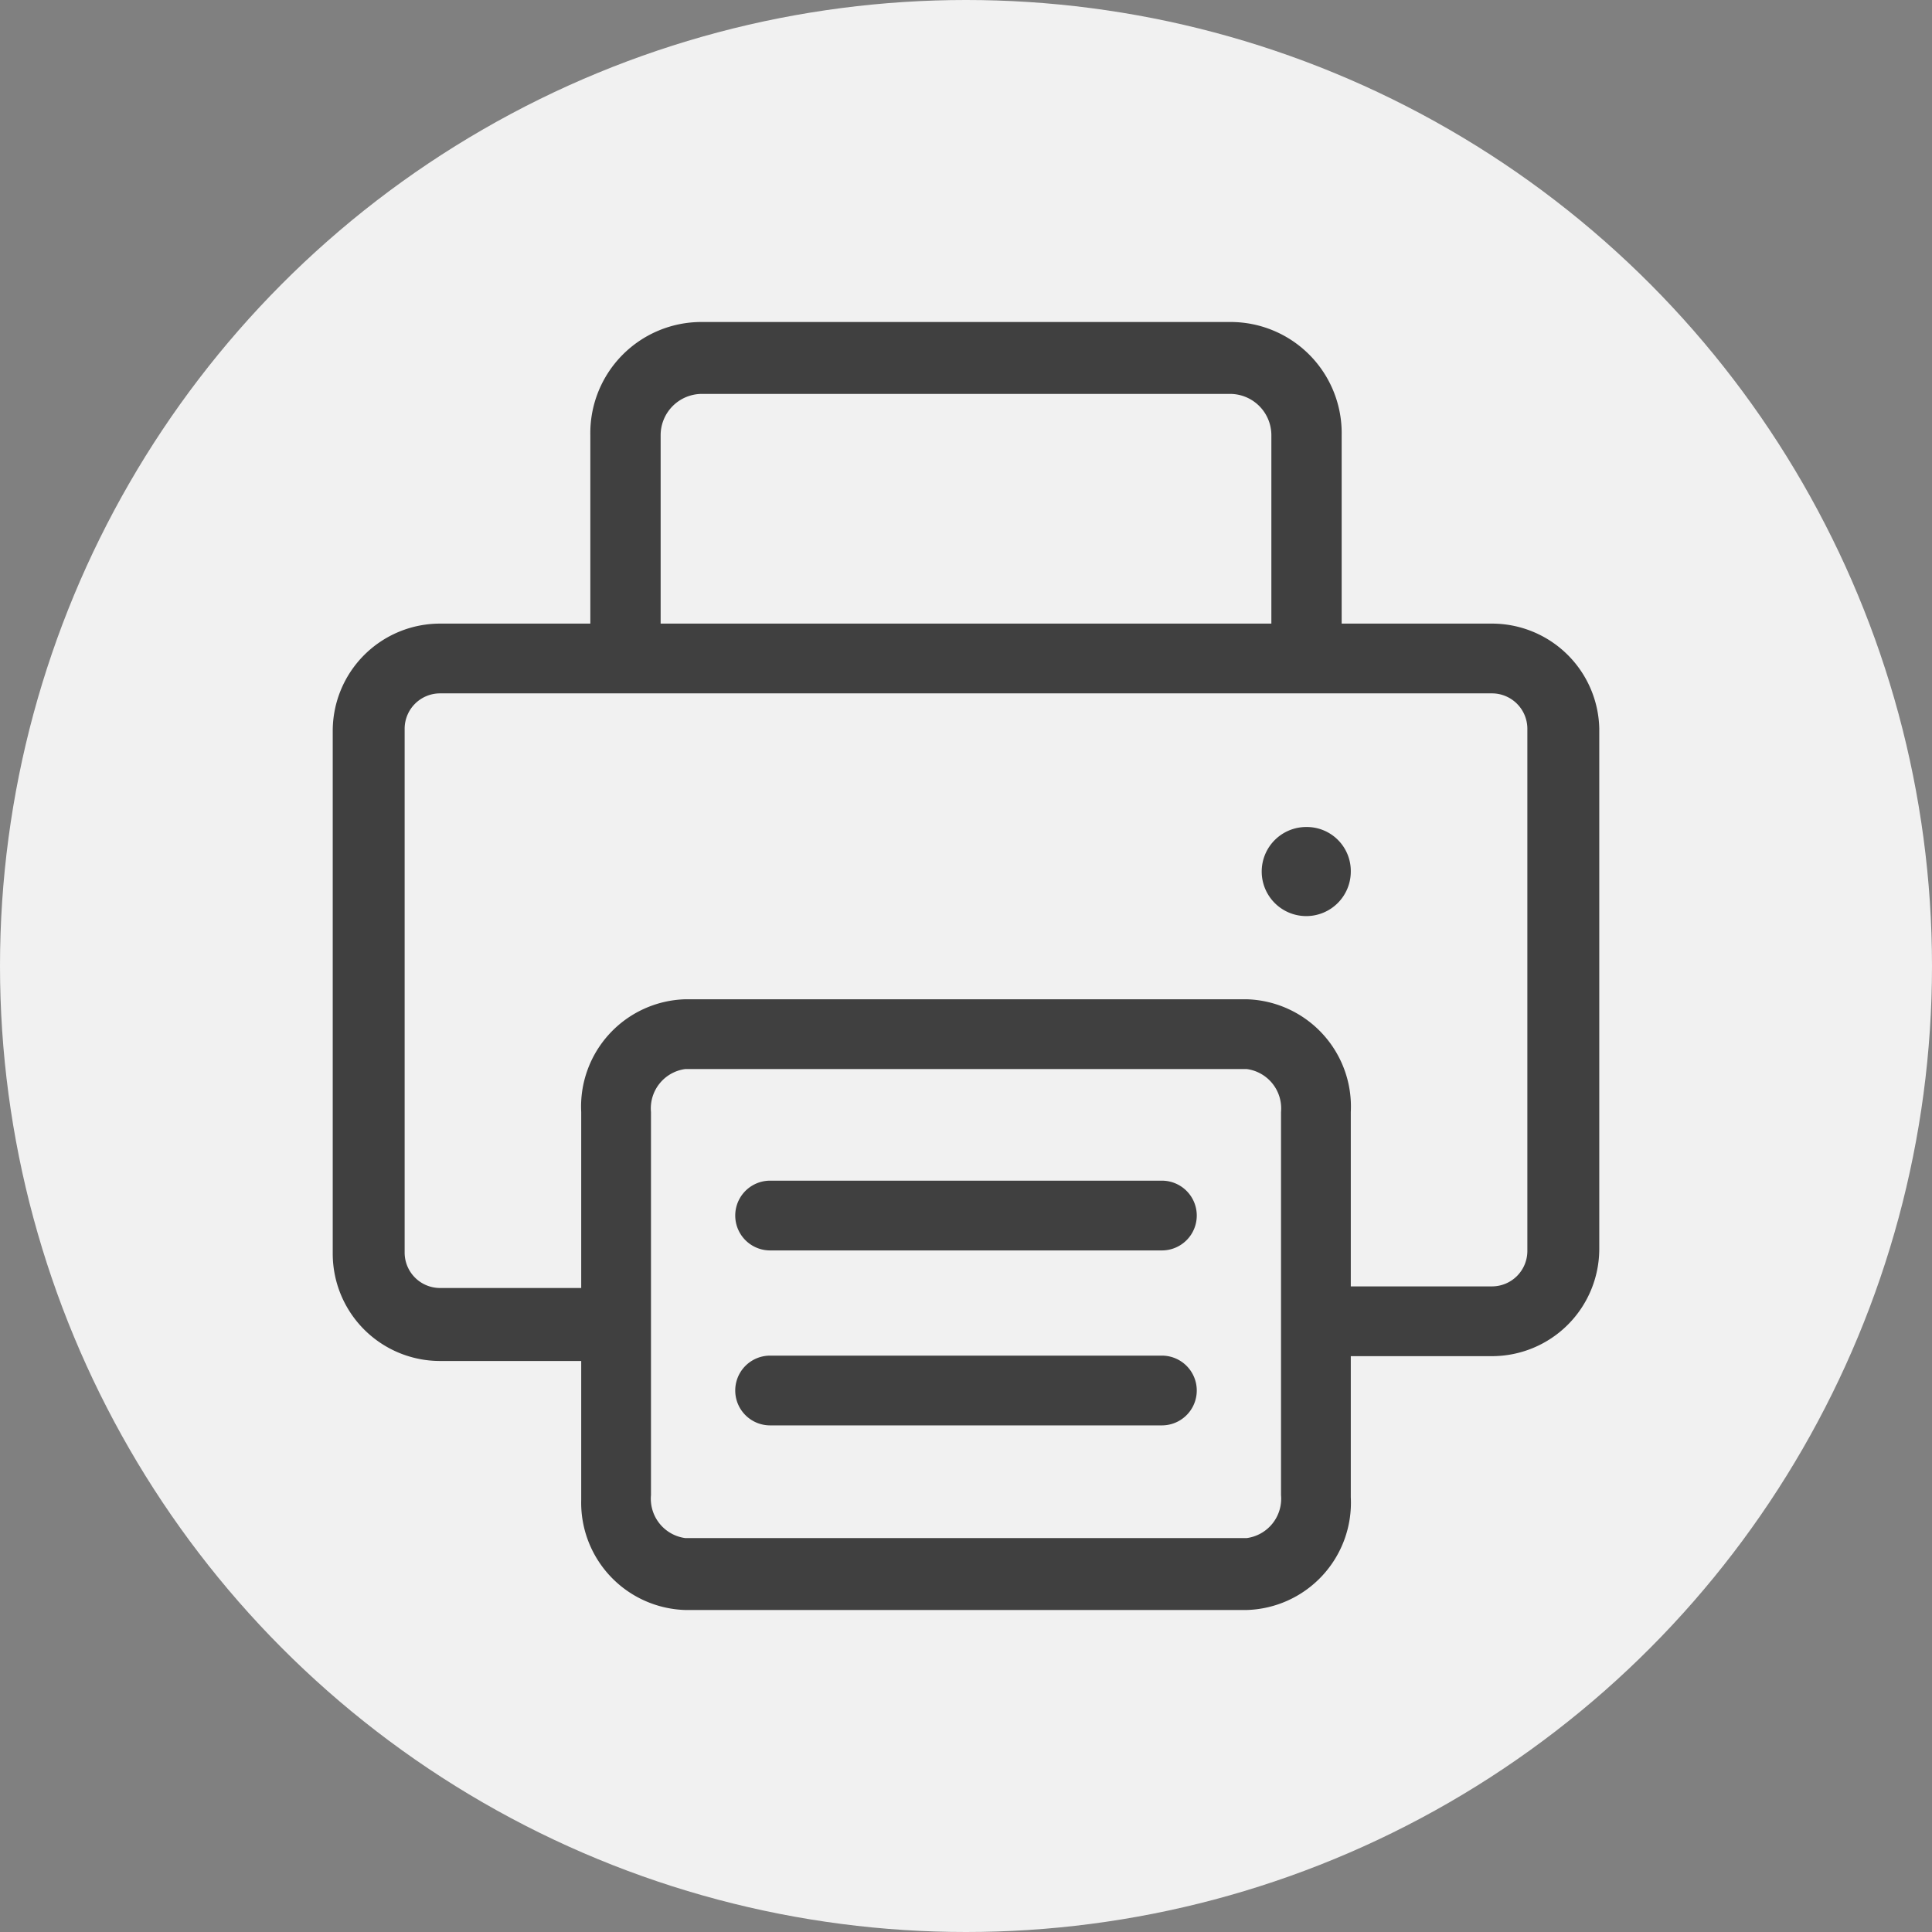 <svg xmlns="http://www.w3.org/2000/svg" viewBox="0 0 36 36"><rect x="0" y="0" width="36" height="36" fill="#808080" stroke="none"/><circle fill="#f1f1f1" cx="18" cy="18" r="18"/><path fill="#404040" d="M27.8,11.62H25V8.11A2.07,2.07,0,0,0,22.93,6H13.07A2.07,2.07,0,0,0,11,8.11v3.51H8.2a2,2,0,0,0-2,2v9.74a2,2,0,0,0,2,2h2.63v2.59A2,2,0,0,0,12.77,30H23.23a2,2,0,0,0,1.94-2.1V25.27H27.8a2,2,0,0,0,2-2V13.57A2,2,0,0,0,27.8,11.62ZM12.31,8.11a.77.77,0,0,1,.76-.77h9.86a.77.77,0,0,1,.76.77v3.51H12.31ZM23.87,27.86a.74.74,0,0,1-.64.8H12.77a.74.74,0,0,1-.64-.8V20.72a.74.74,0,0,1,.64-.8H23.23a.74.74,0,0,1,.64.8Zm4.59-4.55a.66.66,0,0,1-.66.66H25.17V20.72a2,2,0,0,0-1.94-2.1H12.77a2,2,0,0,0-1.94,2.1V24H8.2a.66.66,0,0,1-.66-.66V13.57a.66.66,0,0,1,.66-.65H27.8a.66.66,0,0,1,.66.65Z"/><path fill="#404040" d="M24.34,15.41a.83.83,0,1,0,.83.82A.82.82,0,0,0,24.34,15.41Z"/><path fill="#404040" d="M21.65,22h-7.3a.65.65,0,0,0,0,1.3h7.3a.65.65,0,0,0,0-1.3Z"/><path fill="#404040" d="M21.65,25.26h-7.3a.65.65,0,0,0,0,1.3h7.3a.65.65,0,0,0,0-1.3Z"/></svg>
